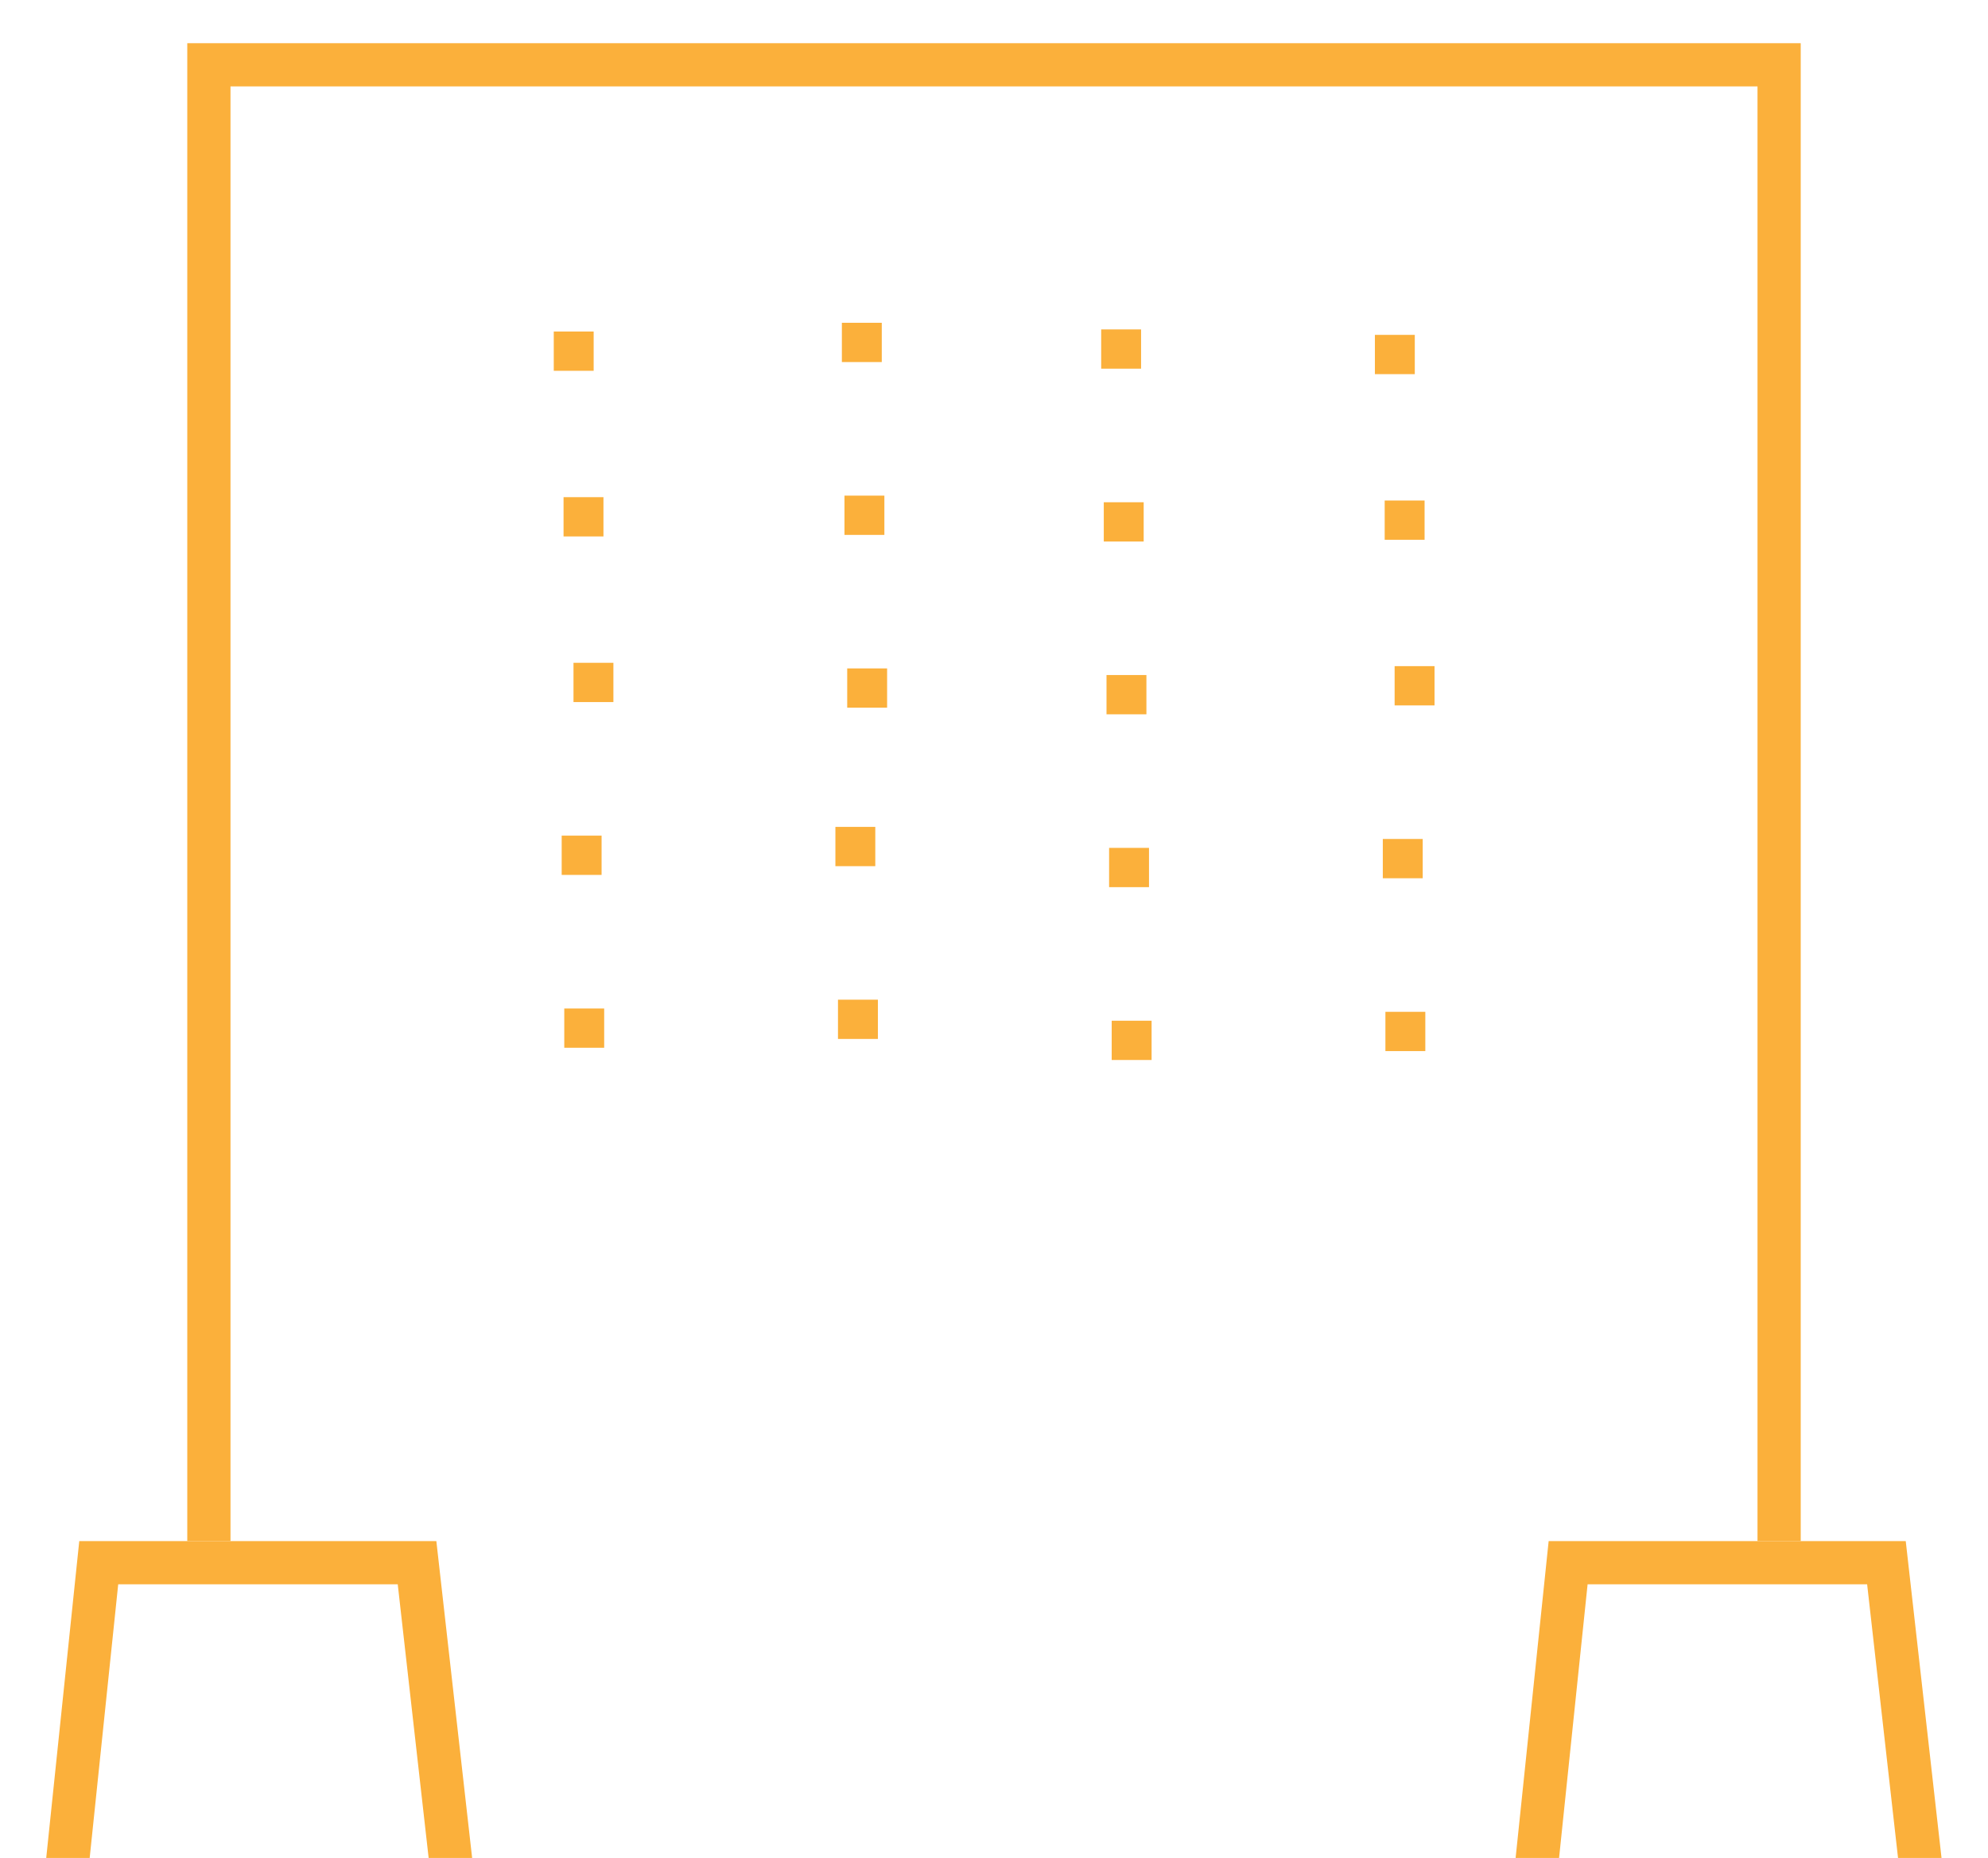 <svg xmlns="http://www.w3.org/2000/svg" width="138" height="129" viewBox="0 0 138 129"><defs><clipPath id="a"><path fill="#fff" d="M13 107V3h112v104"/></clipPath><clipPath id="b"><path fill="#fff" d="M33 131l-2.71-24H5.502L3 131"/></clipPath><clipPath id="c"><path fill="#fff" d="M135 131l-2.71-24h-24.788L105 131"/></clipPath></defs><path fill="none" stroke="#fbb03b" stroke-miterlimit="20" stroke-width="6" d="M13 107v0V3v0h112v104" clip-path="url(&quot;#a&quot;)"/><path fill="none" stroke="#fbb03b" stroke-miterlimit="20" stroke-width="6" d="M33 131v0l-2.71-24v0H19.423v0h-3.399v0H5.502v0L3 131v0" clip-path="url(&quot;#b&quot;)"/><path fill="none" stroke="#fbb03b" stroke-miterlimit="20" stroke-width="6" d="M135 131v0l-2.71-24v0h-10.867v0h-3.399v0h-10.522v0L105 131v0" clip-path="url(&quot;#c&quot;)"/><path fill="#fbb03b" d="M41.21 25.747V23.02h-2.77v2.727zm20-.61V22.41h-2.77v2.727zm18 .46V22.87h-2.77v2.727zm19 .38V23.25h-2.77v2.727zm-56.32 11.27V34.52h-2.77v2.727zm19.5-.11V34.41h-2.77v2.727zm18 .46V34.87h-2.77v2.727zm19.5-.12V34.75h-2.77v2.727zm-56.31 11.27V46.02h-2.77v2.727zm19 .39V46.41h-2.77v2.727zm18 .46V46.87h-2.77v2.727zm20-.62V46.25h-2.77v2.727zm-57.82 11.77V58.02h-2.77v2.727zm19-.61V57.41h-2.77v2.727zm19 1.46V58.87h-2.77v2.727zm19-.62V58.25h-2.77v2.727zm-18.82 12.62V70.87h-2.77v2.727zm-38-.85V70.02h-2.77v2.727zm19-.61V69.41h-2.77v2.727zm38 .84V70.25h-2.77v2.727z"/></svg>